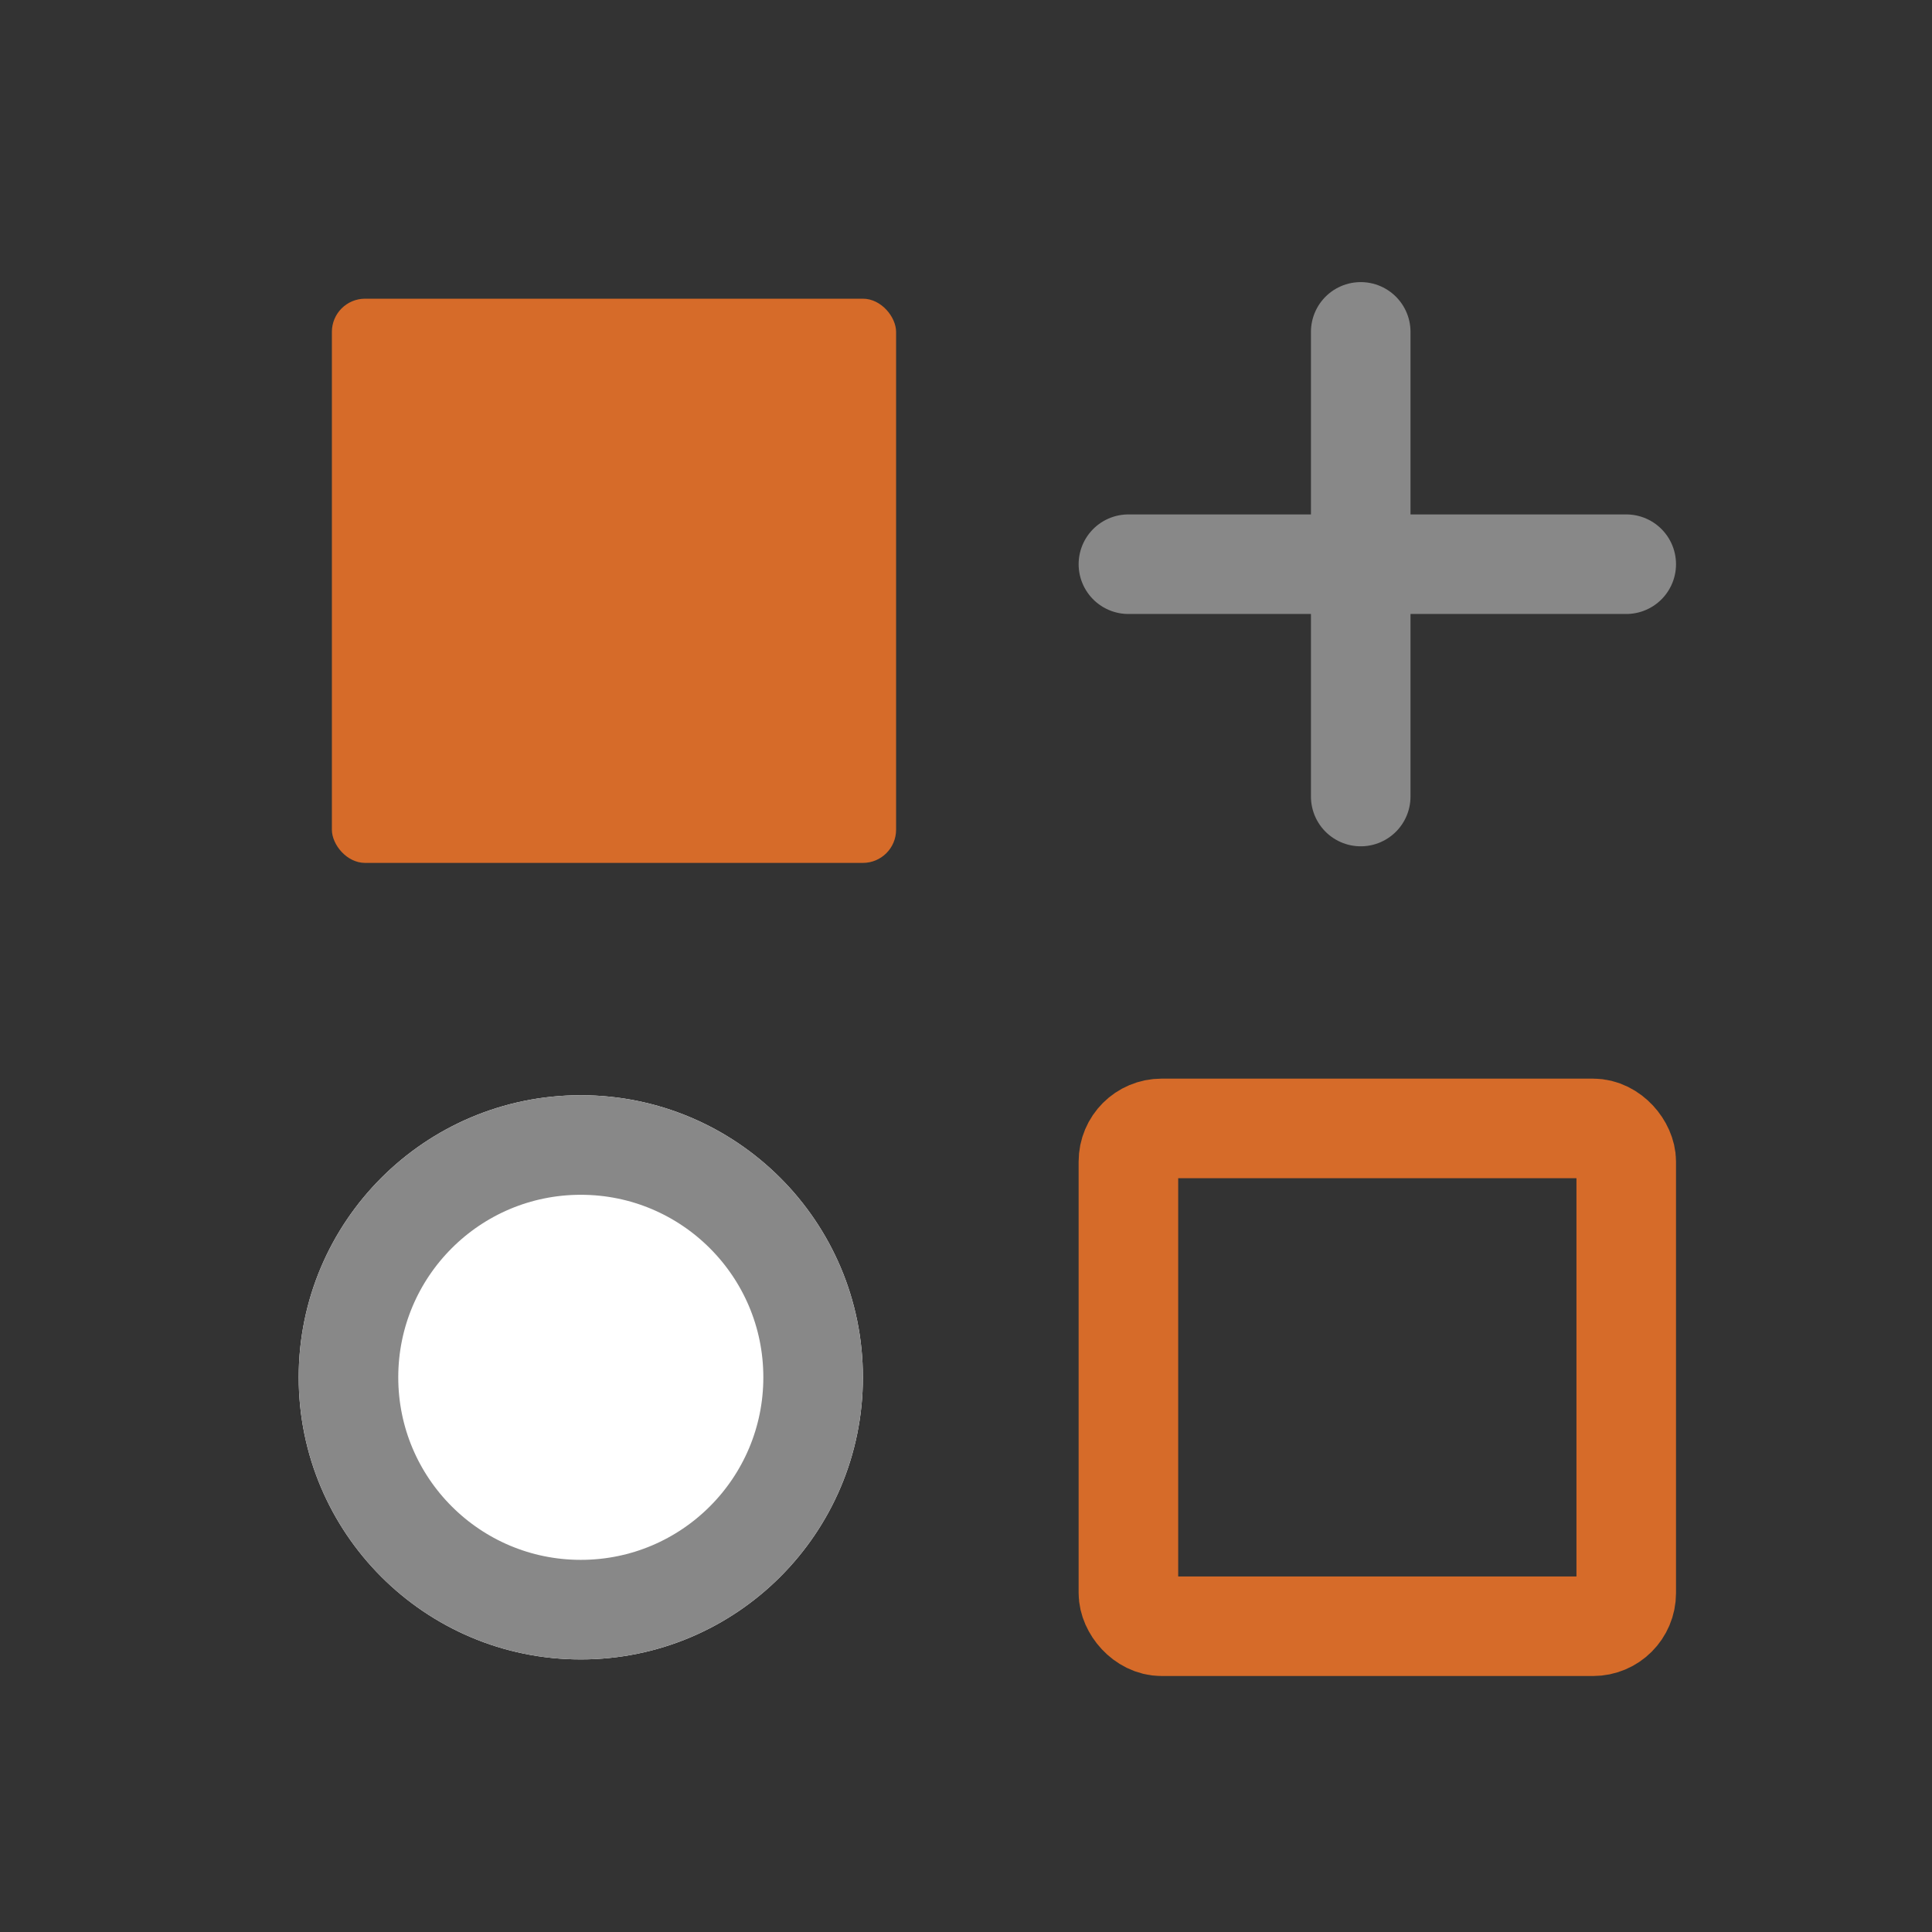 <svg id="tabler-apps" xmlns="http://www.w3.org/2000/svg" width="58.213" height="58.213" viewBox="0 0 58.213 58.213">
  <rect x="0" y="0" width="58.213" height="58.213" fill="#333333" stroke="none"/>
  <path id="Path_62" data-name="Path 62" d="M0,0H58.213V58.213H0Z" fill="rgba(0,0,0,0)"/>
  <rect id="Rectangle_50" data-name="Rectangle 50" width="17" height="17" rx="1" transform="translate(10 9)" fill="#d66b29"/>
  <rect id="Rectangle_52" data-name="Rectangle 52" width="15" height="15" rx="1" transform="translate(34 34)" fill="rgba(0,0,0,0)" stroke="#d66b29" stroke-linecap="round" stroke-linejoin="round" stroke-width="3"/>
  <line id="Line_75" data-name="Line 75" x2="15" transform="translate(34 17)" fill="none" stroke="#888" stroke-linecap="round" stroke-linejoin="round" stroke-width="3"/>
  <line id="Line_76" data-name="Line 76" y2="14" transform="translate(41 10)" fill="none" stroke="#888" stroke-linecap="round" stroke-linejoin="round" stroke-width="3"/>
  <g id="Ellipse_322" data-name="Ellipse 322" transform="translate(9 33)" fill="#fff" stroke="#888" stroke-width="3">
    <circle cx="8.5" cy="8.5" r="8.5" stroke="none"/>
    <circle cx="8.5" cy="8.5" r="7" fill="none"/>
  </g>
</svg>
